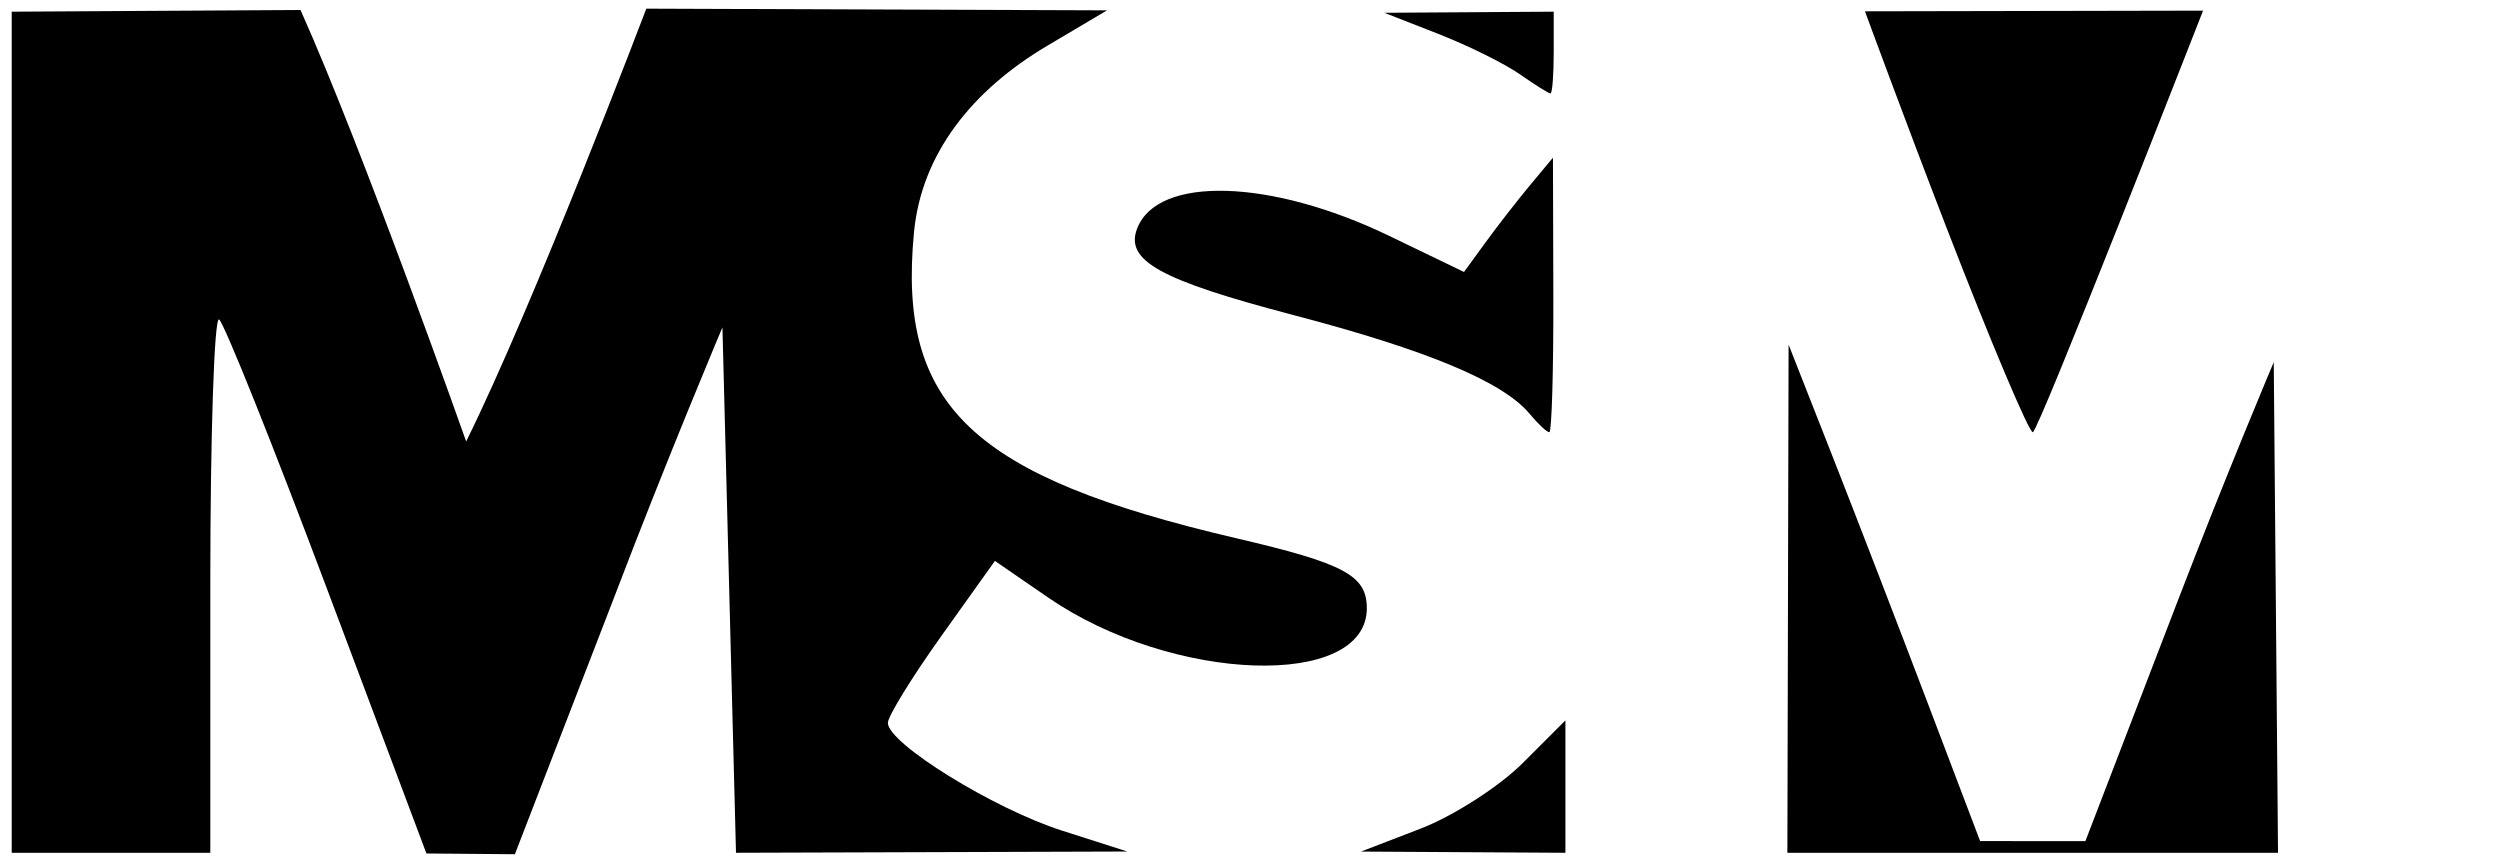 <?xml version="1.0" encoding="UTF-8" standalone="no"?>
<!-- Created with Inkscape (http://www.inkscape.org/) -->

<svg
   xmlns:dc="http://purl.org/dc/elements/1.1/"
   xmlns:cc="http://creativecommons.org/ns#"
   xmlns:rdf="http://www.w3.org/1999/02/22-rdf-syntax-ns#"
   xmlns:svg="http://www.w3.org/2000/svg"
   xmlns="http://www.w3.org/2000/svg"
   xmlns:sodipodi="http://sodipodi.sourceforge.net/DTD/sodipodi-0.dtd"
   xmlns:inkscape="http://www.inkscape.org/namespaces/inkscape"
   width="60.396mm"
   height="20.884mm"
   viewBox="0 0 214 74"
   id="svg4209"
   version="1.1"
   inkscape:version="0.91 r13725"
   sodipodi:docname="msm.svg">
  <defs
     id="defs4211" />
  <sodipodi:namedview
     id="base"
     pagecolor="#ffffff"
     bordercolor="#666666"
     borderopacity="1.0"
     inkscape:pageopacity="0.0"
     inkscape:pageshadow="2"
     inkscape:zoom="3.959798"
     inkscape:cx="82.233473"
     inkscape:cy="41.494664"
     inkscape:document-units="px"
     inkscape:current-layer="layer1"
     showgrid="false"
     fit-margin-top="0"
     fit-margin-left="0"
     fit-margin-right="0"
     fit-margin-bottom="0"
     showguides="false"
     inkscape:window-width="1920"
     inkscape:window-height="1005"
     inkscape:window-x="-9"
     inkscape:window-y="-9"
     inkscape:window-maximized="1" />
  <g
     inkscape:label="Layer 1"
     inkscape:groupmode="layer"
     id="layer1"
     transform="translate(-347.286,-352.505)">
    <path
       style="fill-opacity:1"
       d="m 348.286,389.505 0,-36 24.721,-0.144 c 5.375,11.994 14.181,36.933 14.181,36.933 5.819,-11.753 15.421,-37.048 15.421,-37.048 l 39.439,0.145 -5.114,3.029 c -6.437,3.812 -10.765,9.246 -11.41,15.958 -1.43,14.879 4.937,20.921 27.616,26.209 9.231,2.152 11.146,3.18 11.146,5.983 0,6.968 -16.64,6.406 -27.289,-0.921 l -4.547,-3.128 -4.582,6.421 c -2.52,3.531 -4.582,6.881 -4.582,7.444 0,1.751 9.047,7.347 14.909,9.222 l 5.591,1.789 -16.75,0.054 -16.75,0.054 -1.161,-44.976 c 0,0 -4.726,11.188 -9.227,23 l -8.541,22.101 -7.571,-0.065 -8.5,-22.624 c -4.675,-12.443 -8.838,-22.833 -9.25,-23.089 -0.412,-0.256 -0.75,9.911 -0.75,22.594 l 0,23.059 -8.5,0 -8.5,0 z m 120.596,33.936 c 2.803,-1.078 6.74,-3.605 8.75,-5.615 l 3.654,-3.654 0,5.667 0,5.667 -8.75,-0.052 -8.75,-0.052 5.096,-1.96 z m 31.456,-19.686 0.052,-21.75 3.736,9.5 c 2.055,5.225 5.744,14.787 8.198,21.25 l 4.462,11.75 4.506,3.5e-4 4.506,3.5e-4 7.879,-20.5 c 4.334,-11.275 8.244,-20.5 8.244,-20.5 l 0.365,42 -21,0 -21,0 z m -22.113,-15.823 c -2.276,-2.743 -8.721,-5.44 -20.183,-8.447 -11.473,-3.01 -14.473,-4.668 -13.418,-7.417 1.744,-4.545 11.439,-4.264 21.572,0.626 l 6.409,3.093 1.867,-2.564 c 1.027,-1.41 2.74,-3.611 3.807,-4.891 l 1.94,-2.328 0.033,11.75 c 0.018,6.463 -0.137,11.75 -0.344,11.75 -0.208,0 -0.965,-0.708 -1.683,-1.573 z m 35.758,-15.745 c -3.684,-9.525 -7.055,-18.714 -7.055,-18.714 l 28.942,-0.057 c 0,0 -14.109,36.089 -14.573,36.089 -0.339,0 -3.63,-7.793 -7.314,-17.318 z m -36.6,-13.326 c -1.291,-0.904 -4.428,-2.458 -6.973,-3.453 l -4.626,-1.809 7.25,-0.047 7.25,-0.047 0,3.5 c 0,1.925 -0.125,3.5 -0.277,3.5 -0.153,0 -1.334,-0.74 -2.624,-1.644 z"
       id="path4232"
       inkscape:connector-curvature="0"
       sodipodi:nodetypes="ccccccssssscsssccccccccccccccccscccccccccssccccccccccssscsscssccccscccscccssc" />
  </g>
</svg>
